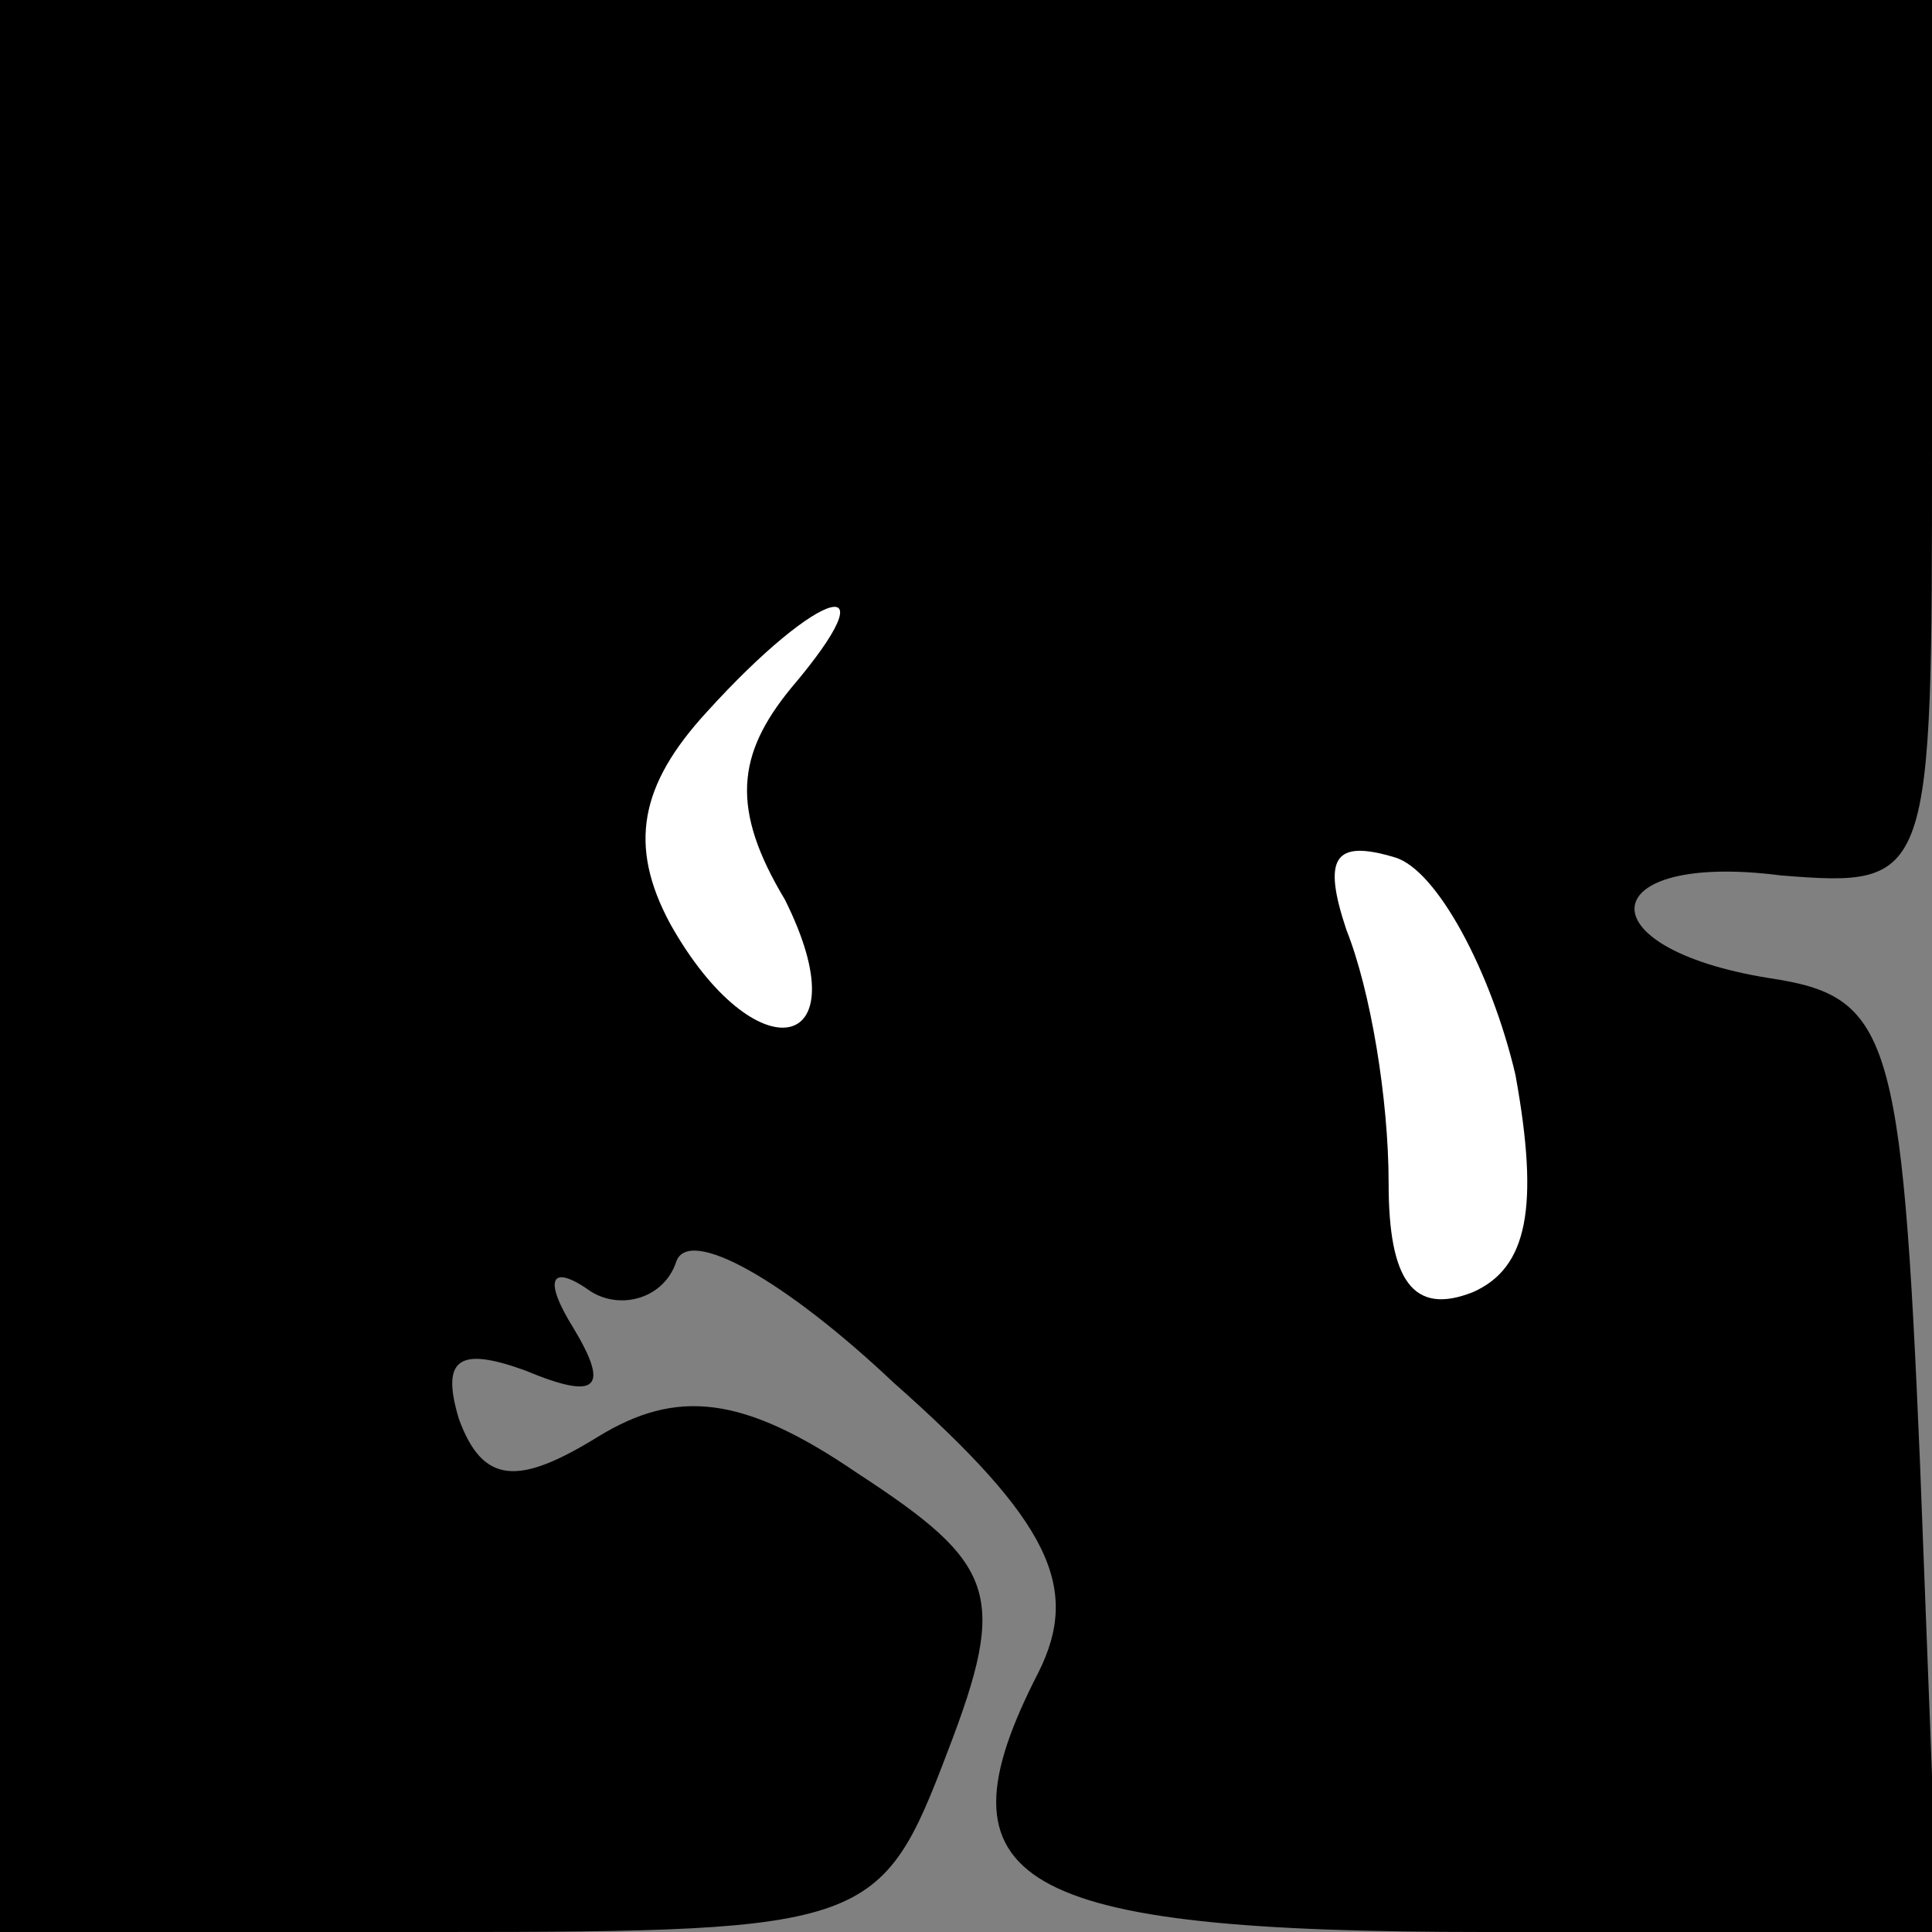 <?xml version="1.0" standalone="no"?>
<!DOCTYPE svg PUBLIC "-//W3C//DTD SVG 20010904//EN"
 "http://www.w3.org/TR/2001/REC-SVG-20010904/DTD/svg10.dtd">
<svg version="1.0" xmlns="http://www.w3.org/2000/svg"
 width="32pt" height="32pt" viewBox="0 0 32 32"
 preserveAspectRatio="xMidYMid meet">
<rect x="0" y="0" width="32" height="32" fill="#808080" stroke="none"/>
<g transform="translate(0,32) scale(0.1,-0.1)"
fill="#000000" stroke="none">
<path fill="#000000" stroke="none" d="M0 160 l0 -160 73 0 c71 0 73 1 84 30
10 26 8 31 -15 46 -19 13 -30 14 -43 6 -13 -8 -19 -8 -23 3 -3 10 0 12 11 8
12 -5 14 -3 8 7 -5 8 -4 11 3 6 5 -3 12 -1 14 5 2 6 18 -3 36 -20 26 -23 31
-34 24 -48 -18 -35 -4 -43 74 -43 l75 0 -3 78 c-3 71 -5 77 -25 80 -31 5 -29
21 2 17 25 -2 25 -1 25 71 l0 74 -160 0 -160 0 0 -160z"/>
<path fill="#ffffff" stroke="none" d="M131 206 c-9 -11 -10 -20 -1 -35 13
-26 -5 -29 -19 -4 -7 13 -5 23 6 35 19 21 31 24 14 4z"/>
<path fill="#ffffff" stroke="none" d="M251 142 c4 -22 2 -32 -7 -36 -10 -4
-14 2 -14 18 0 14 -3 32 -7 42 -4 12 -2 15 8 12 7 -2 16 -19 20 -36z"/>
</g>
</svg>
